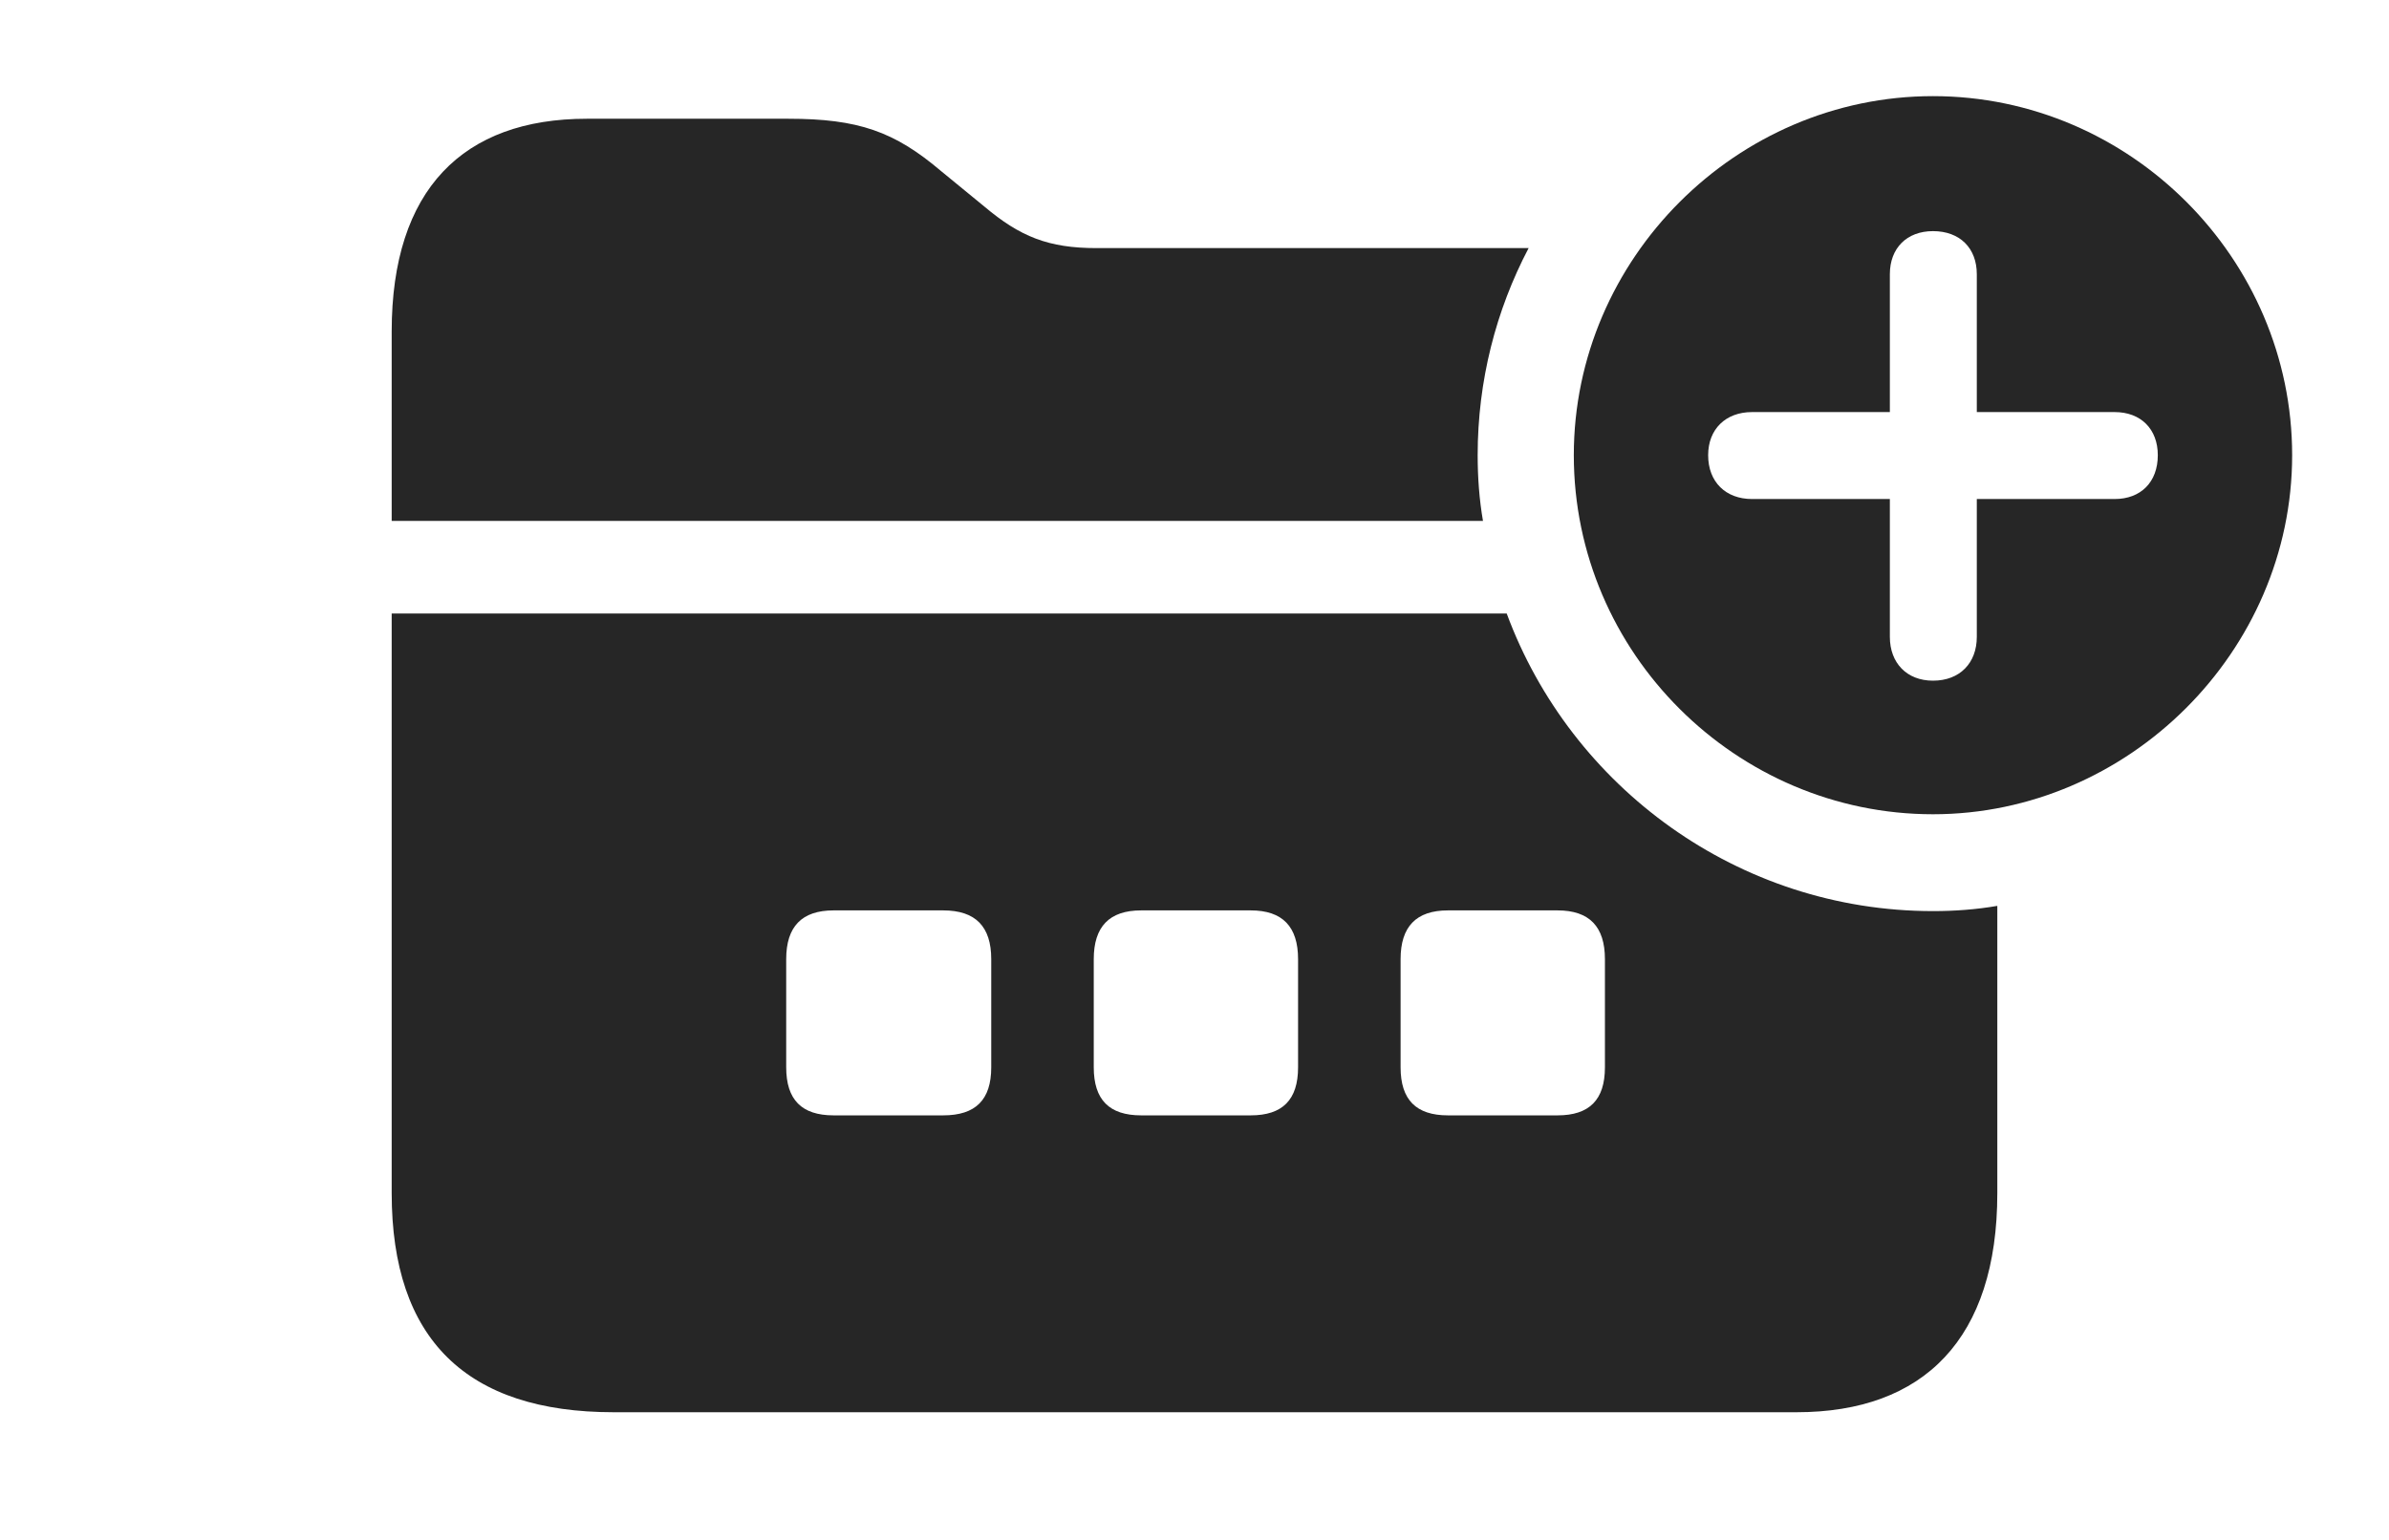 <?xml version="1.0" encoding="UTF-8"?>
<!--Generator: Apple Native CoreSVG 232.5-->
<!DOCTYPE svg
PUBLIC "-//W3C//DTD SVG 1.1//EN"
       "http://www.w3.org/Graphics/SVG/1.1/DTD/svg11.dtd">
<svg version="1.1" xmlns="http://www.w3.org/2000/svg" xmlns:xlink="http://www.w3.org/1999/xlink" width="164.99" height="106.396">
 <g>
  <rect height="106.396" opacity="0" width="164.99" x="0" y="0"/>
  <path d="M104.057 42.383C108.491 54.368 120.048 62.94 133.496 62.94C135.006 62.94 136.493 62.829 137.939 62.579L137.939 82.422C137.939 92.481 132.861 97.559 124.072 97.559L42.383 97.559C32.227 97.559 27.051 92.529 27.051 82.422L27.051 42.383ZM57.568 62.891C55.371 62.891 54.297 64.014 54.297 66.26L54.297 73.731C54.297 75.977 55.371 77.051 57.568 77.051L65.137 77.051C67.383 77.051 68.457 75.977 68.457 73.731L68.457 66.26C68.457 64.014 67.383 62.891 65.137 62.891ZM78.809 62.891C76.611 62.891 75.537 64.014 75.537 66.26L75.537 73.731C75.537 75.977 76.611 77.051 78.809 77.051L86.377 77.051C88.574 77.051 89.648 75.977 89.648 73.731L89.648 66.26C89.648 64.014 88.574 62.891 86.377 62.891ZM100 62.891C97.803 62.891 96.728 64.014 96.728 66.26L96.728 73.731C96.728 75.977 97.803 77.051 100 77.051L107.568 77.051C109.766 77.051 110.84 75.977 110.84 73.731L110.84 66.26C110.84 64.014 109.766 62.891 107.568 62.891ZM64.99 11.816L67.969 14.258C70.459 16.357 72.412 17.139 75.732 17.139L105.57 17.139C103.315 21.432 102.051 26.304 102.051 31.445C102.051 32.991 102.163 34.511 102.418 35.986L27.051 35.986L27.051 22.9C27.051 13.086 31.982 8.203 40.527 8.203L54.443 8.203C59.277 8.203 61.768 9.082 64.99 11.816Z" fill="#000000" fill-opacity="0.85"/>
  <path d="M158.301 31.445C158.301 45.02 146.973 56.25 133.496 56.25C119.922 56.25 108.691 45.117 108.691 31.445C108.691 17.871 119.922 6.641 133.496 6.641C147.119 6.641 158.301 17.871 158.301 31.445ZM130.518 18.945L130.518 28.467L120.996 28.467C119.189 28.467 117.969 29.639 117.969 31.445C117.969 33.301 119.189 34.473 120.996 34.473L130.518 34.473L130.518 43.994C130.518 45.801 131.689 47.022 133.496 47.022C135.352 47.022 136.523 45.801 136.523 43.994L136.523 34.473L146.045 34.473C147.852 34.473 149.023 33.301 149.023 31.445C149.023 29.639 147.852 28.467 146.045 28.467L136.523 28.467L136.523 18.945C136.523 17.139 135.352 15.967 133.496 15.967C131.689 15.967 130.518 17.139 130.518 18.945Z" fill="#000000" fill-opacity="0.85"/>
 </g>
</svg>
